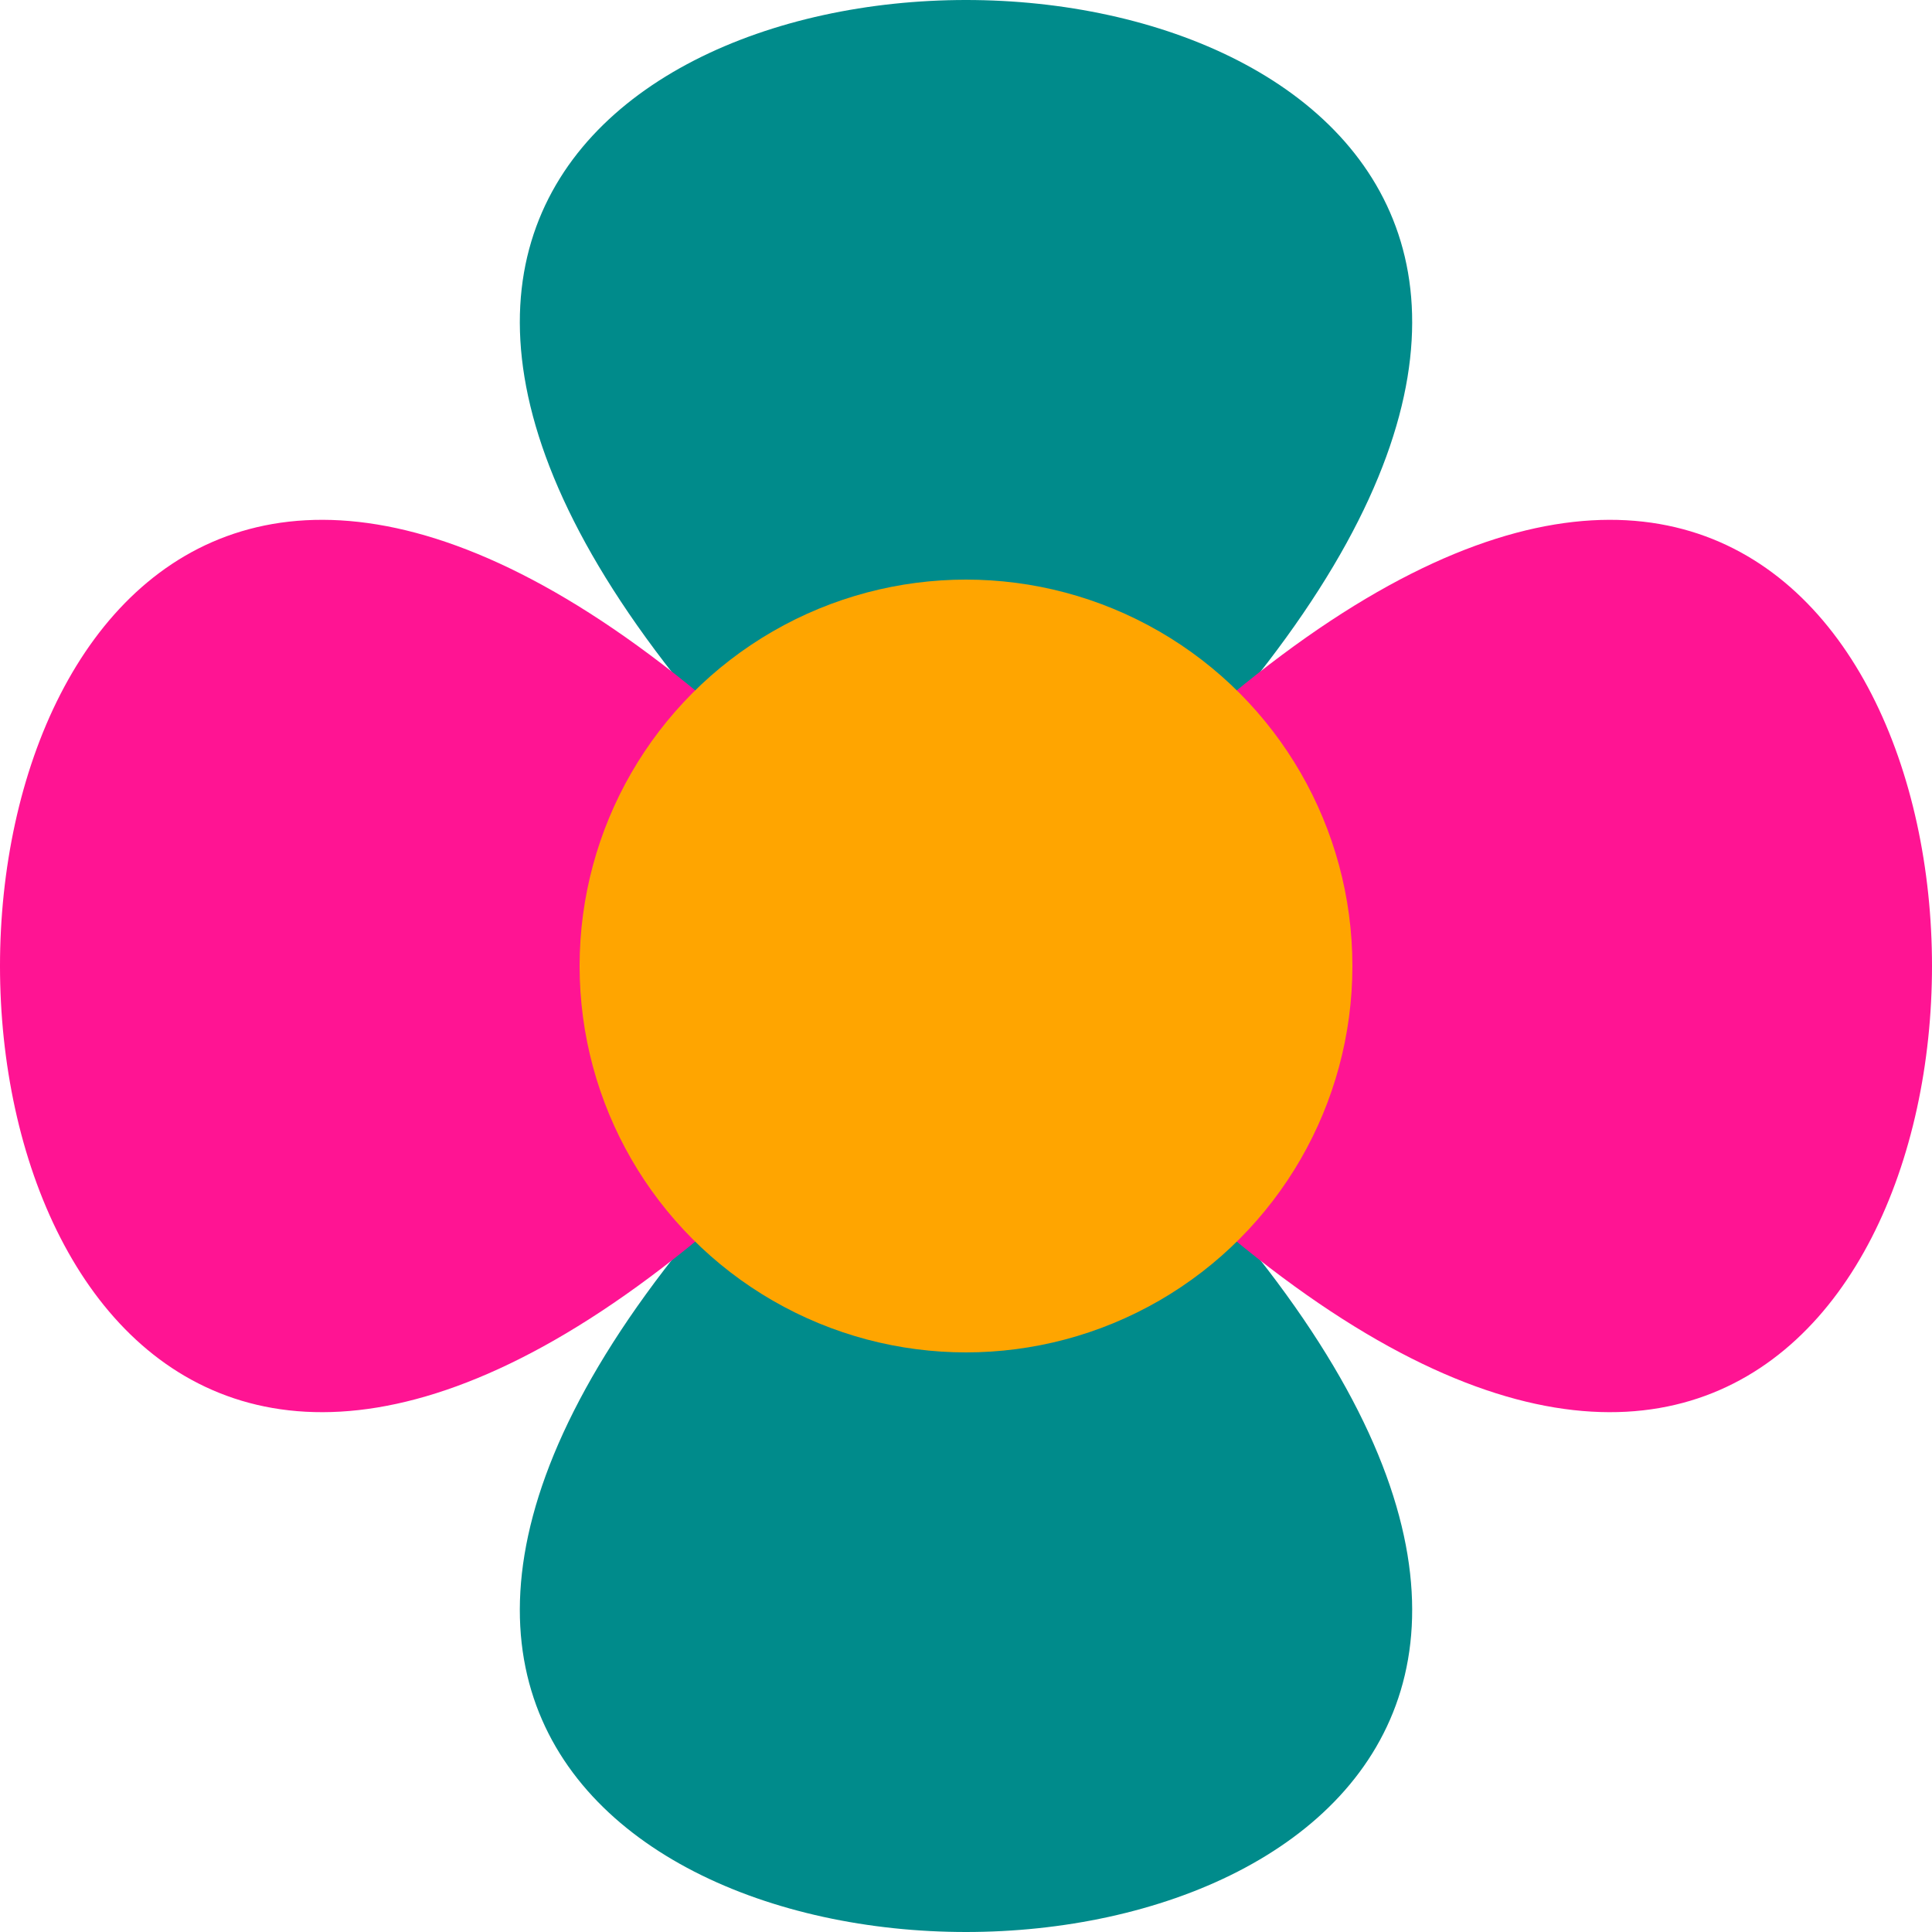 <?xml version='1.0' encoding='utf-8'?>
<svg version='1.1' width='150' height='150' xmlns='http://www.w3.org/2000/svg' xmlns:xlink='http://www.w3.org/1999/xlink'>
	<title>fleur 2 couleurs</title>
<style type='text/css'><![CDATA[
	circle { fill: orange; }
	path { fill: deeppink; }
	.petal { fill: darkcyan; }
]]></style>
	<g id='flower-square-2p'>
		<path d='M75 75 c 120 -100, -120 -100, 0 0 c 120 100, -120 100, 0 0' class='petal'/>
		<path d='M75 75 c 100 -120, 100 120, 0 0 c -100 -120, -100 120, 0 0'/>
		<circle r='30' cx='75' cy='75'/>
	</g>
</svg>